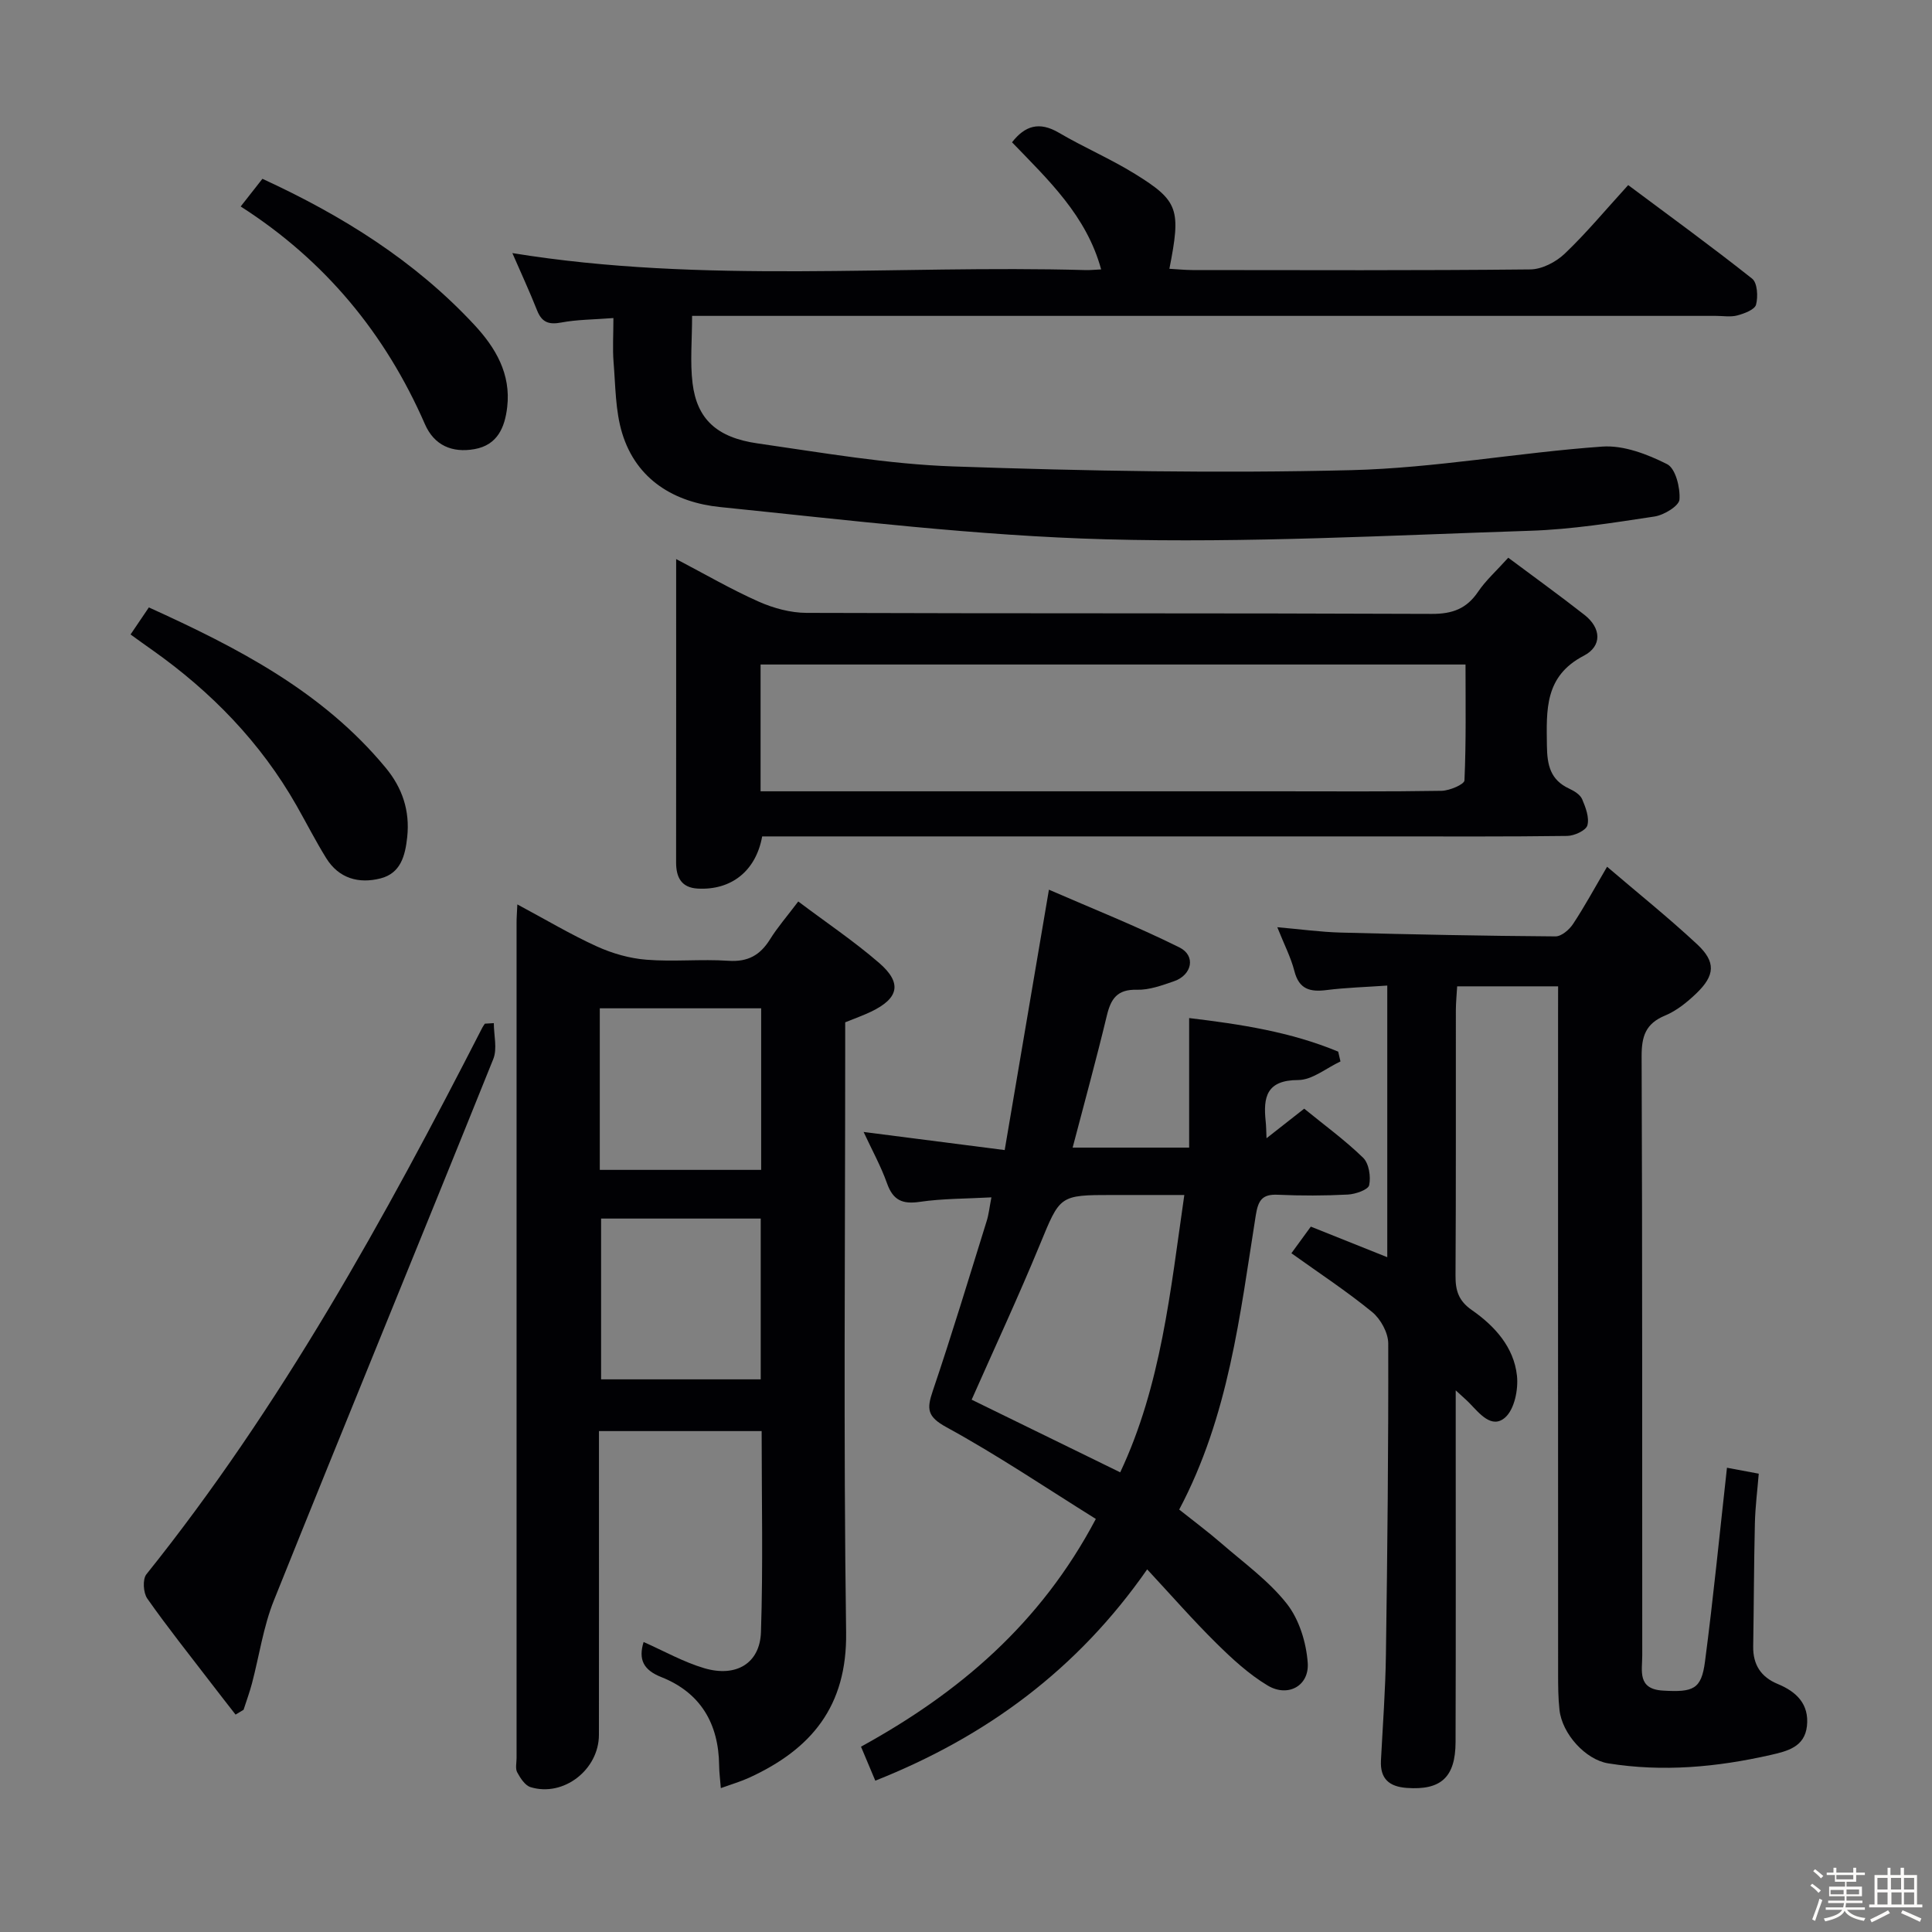 <svg enable-background="new 0 0 400 400" viewBox="0 0 400 400" xmlns="http://www.w3.org/2000/svg"><rect x="0" y="0" width="400" height="400" fill="#808080" stroke="none"/><path d="m374.8 390.4.4-.4c.7.5 1.3 1 1.8 1.4l-.5.5c-.5-.6-1.1-1.1-1.7-1.5zm1 7.3-.6-.3c.5-1.4 1.1-2.8 1.5-4.3.2.1.4.2.6.3-.5 1.3-1 2.8-1.5 4.3zm-.4-10.3.4-.4c.4.3 1 .8 1.7 1.4l-.5.5c-.4-.5-1-1-1.6-1.5zm2.5.3h1.7v-1h.6v1h3.5v-1h.6v1h1.8v.5h-1.8v1.4h-2v1h3.2v2h-3.2v.9h3.3v.5h-3.4c0 .3-.1.6-.1.9h4v.5h-3.7c.7.9 1.9 1.5 3.8 1.7-.1.2-.2.4-.3.6-2.1-.4-3.5-1.1-4-2.1-.4 1-1.8 1.7-4 2.2-.1-.2-.2-.4-.3-.6 2.1-.4 3.4-1 3.8-1.8h-3.4v-.5h3.6c.1-.3.1-.6.2-.9h-3.3v-.5h3.4c0-.3 0-.6 0-.9h-3.2v-2h3.3v-1h-2.1v-1.4h-1.7v-.5zm1.1 3.5v1h2.7c0-.3 0-.4 0-.4 0-.1 0-.2 0-.2 0-.1 0-.2 0-.3h-2.7zm1.2-3v.9h3.5v-.9zm4.7 3h-2.6v.6.4h2.6z" fill="#fcfbfa"/><path d="m393.6 386.7h.6v1.5h2.7v6.1h1.1v.6h-11v-.6h1.1v-6.1h2.7v-1.5h.6v1.5h2.1v-1.5zm-2.7 8.8.4.6c-1.2.6-2.5 1.3-3.8 1.9-.1-.2-.2-.4-.3-.6 1.2-.6 2.5-1.2 3.7-1.9zm-2.2-6.7v2.4h2.1v-2.4zm0 3v2.5h2.1v-2.5zm2.8-3v2.4h2.1v-2.4zm.1 3v2.5h2.1v-2.5h-2.2zm5.9 6.1c-1.4-.7-2.7-1.3-3.9-1.8l.3-.6c1.5.6 2.7 1.2 3.9 1.7zm-1.2-9.1h-2.1v2.4h2.1zm-2.1 3v2.5h2.1v-2.5z" fill="#fcfbfa"/><g fill="#010104"><path d="m322.59 204.21c-7.41 0-13.89 0-20.9 0-.1 1.71-.26 3.31-.27 4.92-.02 18.33.04 36.66-.07 55-.02 3.08.64 5.2 3.37 7.1 4.73 3.29 8.71 7.66 9.35 13.59.31 2.86-.52 6.98-2.46 8.67-2.77 2.42-5.31-.87-7.4-3.02-.55-.57-1.17-1.09-2.82-2.61v6.31c0 22.17.04 44.33-.03 66.49-.02 7.35-3.07 10.02-10.1 9.51-3.63-.26-5.54-1.88-5.35-5.67.38-7.31.93-14.61 1.03-21.92.31-21.48.53-42.96.48-64.44-.01-2.21-1.57-5.05-3.32-6.49-5.26-4.31-10.98-8.06-16.73-12.18 1.23-1.69 2.48-3.4 4.02-5.51 5.11 2.04 10.25 4.09 15.83 6.33 0-18.81 0-37.18 0-56.24-4.39.31-8.5.42-12.55.93-3.4.43-5.71-.12-6.68-3.93-.73-2.85-2.13-5.53-3.54-9.08 4.81.42 8.98 1 13.16 1.11 14.81.39 29.62.69 44.43.79 1.24.01 2.87-1.39 3.65-2.58 2.38-3.6 4.44-7.41 7.04-11.84 6.36 5.44 12.7 10.52 18.63 16.04 3.93 3.66 3.74 6.45-.16 10.19-1.9 1.82-4.08 3.59-6.47 4.58-4.05 1.68-4.87 4.33-4.85 8.5.17 41.33.09 82.66.13 123.99 0 3.16-1.06 6.96 4.28 7.27 6.3.37 7.96-.26 8.71-6.01 1.73-13.17 3.02-26.39 4.55-40.13 1.88.35 3.91.73 6.58 1.23-.28 3.45-.72 6.85-.8 10.27-.2 8.49-.21 16.99-.35 25.49-.06 3.78 1.61 6.35 5.08 7.78 3.89 1.6 6.53 4.18 6.05 8.69-.47 4.38-4.09 5.22-7.53 6.01-11.11 2.52-22.3 3.56-33.64 1.73-4.63-.75-9.53-6.06-10.07-11.1-.27-2.48-.28-4.99-.28-7.49-.02-45.33-.01-90.66-.01-135.99.01-1.96.01-3.92.01-6.29z"/><path d="m107.11 187.25c5.95 3.18 11.07 6.25 16.47 8.7 3.19 1.45 6.78 2.48 10.26 2.75 5.63.45 11.34-.16 16.97.22 4.01.27 6.55-1.14 8.6-4.42 1.56-2.51 3.53-4.77 5.86-7.86 5.75 4.33 11.51 8.2 16.72 12.7 4.84 4.18 4.12 7.35-1.65 10.12-1.63.78-3.34 1.38-5.35 2.2v5.89c0 40.14-.37 80.29.19 120.43.21 15.31-7.2 24.16-20.04 30.06-1.77.81-3.66 1.36-5.9 2.17-.14-1.83-.34-3.26-.35-4.69-.1-8.66-3.84-15.07-11.98-18.3-3.74-1.48-4.76-3.67-3.66-7.26 4.17 1.84 8.21 4.13 12.55 5.42 6.6 1.95 11.54-.99 11.75-7.49.45-13.76.14-27.55.14-41.6-11.28 0-22.19 0-33.68 0v7.42c0 18.49.01 36.98-.01 55.47-.01 7.22-7.33 12.92-14.15 10.83-1.15-.35-2.12-1.87-2.77-3.07-.42-.78-.13-1.96-.13-2.96 0-57.63 0-115.27 0-172.9-.01-.99.08-1.98.16-3.83zm17.07 21.51v33.45h33.41c0-11.29 0-22.19 0-33.45-11.12 0-22.01 0-33.41 0zm.27 43.53v33.29h33.05c0-11.31 0-22.19 0-33.29-11.09 0-21.85 0-33.05 0z"/><path d="m127 65.85c-4.17.32-7.53.31-10.77.92-2.59.49-4.04-.01-5.03-2.5-1.58-3.99-3.39-7.88-5.12-11.87 39.59 6.44 79.25 2.41 118.75 3.52.83.02 1.65-.07 3.15-.14-3.04-11.14-10.91-18.49-18.45-26.32 2.69-3.45 5.64-4.36 9.7-1.98 5.15 3.03 10.69 5.39 15.76 8.53 9.05 5.6 9.54 7.33 7.12 19.64 1.62.09 3.18.25 4.74.26 23.33.02 46.65.11 69.98-.13 2.41-.02 5.3-1.52 7.11-3.24 4.45-4.23 8.39-8.99 13.16-14.22 8.59 6.41 17.27 12.72 25.67 19.38 1.08.86 1.24 3.72.8 5.38-.28 1.03-2.41 1.83-3.85 2.22-1.4.38-2.98.1-4.48.1-68.48 0-136.96 0-205.44 0-2.13 0-4.26 0-6.51 0 0 5.06-.44 9.57.1 13.97.91 7.35 4.97 11.22 13.45 12.43 13.47 1.93 26.98 4.3 40.54 4.77 27.44.95 54.94 1.45 82.38.77 17.35-.43 34.62-3.65 51.98-4.88 4.42-.31 9.33 1.58 13.42 3.64 1.74.88 2.73 4.85 2.56 7.31-.09 1.34-3.22 3.24-5.18 3.53-8.53 1.29-17.11 2.67-25.71 2.95-29.27.95-58.58 2.56-87.82 1.77-26.68-.72-53.31-3.97-79.91-6.68-9.37-.95-17.33-5.58-20.29-15.3-1.42-4.66-1.37-9.8-1.78-14.74-.22-2.77-.03-5.58-.03-9.09z"/><path d="m205.26 247.9c-5.28.29-10.11.24-14.83.93-3.6.53-5.54-.33-6.78-3.83-1.27-3.57-3.13-6.93-4.85-10.64 9.65 1.24 18.92 2.43 29.21 3.75 3.05-17.97 6.02-35.4 9.16-53.91 8.76 3.82 18.07 7.51 27.01 11.95 3.46 1.72 2.63 5.7-1.1 7-2.49.86-5.15 1.84-7.71 1.77-4.05-.11-5.37 1.84-6.21 5.35-2.17 9.02-4.63 17.97-7.08 27.33h24.12c0-8.71 0-17.41 0-26.82 10.61 1.27 21.02 2.85 30.86 6.95.16.68.32 1.35.47 2.03-2.92 1.36-5.83 3.84-8.75 3.85-6.6.01-7.27 3.56-6.73 8.6.1.92.1 1.85.17 3.45 2.82-2.21 5.12-4.01 7.8-6.12 4.12 3.36 8.42 6.49 12.2 10.16 1.21 1.18 1.63 3.91 1.25 5.68-.2.94-2.83 1.86-4.41 1.94-4.82.25-9.67.26-14.49.04-3.24-.15-4.07 1.13-4.57 4.23-3.28 20.63-5.58 41.55-15.86 60.95 2.96 2.36 5.97 4.59 8.79 7.04 4.64 4.03 9.77 7.72 13.51 12.48 2.55 3.25 4.01 8.01 4.31 12.21.34 4.78-4.11 7.2-8.29 4.7-3.91-2.34-7.38-5.55-10.65-8.78-4.83-4.77-9.31-9.9-14.3-15.27-14.4 20.68-33.24 34.6-56.29 43.75-.96-2.28-1.83-4.37-2.96-7.04 20.19-11.09 37.12-25.37 48.62-47.15-10.3-6.42-20.33-13.2-30.91-18.98-4.03-2.2-4.12-3.78-2.85-7.52 3.94-11.63 7.49-23.39 11.14-35.11.45-1.39.59-2.87 1-4.97zm39.94-.49c-5.54 0-10.19 0-14.83 0-11.1 0-10.87.09-15.09 10.31-4.45 10.8-9.39 21.4-14.11 32.07 9.89 4.84 20.13 9.84 30.76 15.04 8.47-18 10.38-37.44 13.27-57.42z"/><path d="m157.8 173.17c-1.3 7.2-6.44 11.19-13.36 10.8-3.37-.19-4.46-2.32-4.46-5.41.02-20.65.01-41.3.01-62.81 6.01 3.14 11.41 6.29 17.09 8.81 3.06 1.36 6.59 2.32 9.91 2.33 43.15.15 86.29.03 129.44.21 4.3.02 7.23-1.08 9.61-4.61 1.57-2.32 3.72-4.24 6.23-7.02 5.26 3.93 10.59 7.77 15.76 11.82 3.52 2.75 3.69 6.49-.12 8.47-8.14 4.23-7.73 11.18-7.64 18.6.05 4.06.71 7.11 4.62 8.92 1.03.48 2.26 1.23 2.67 2.17.73 1.71 1.53 3.82 1.09 5.43-.29 1.06-2.7 2.17-4.18 2.19-12.49.17-24.99.1-37.48.1-41.15 0-82.29 0-123.44 0-1.95 0-3.9 0-5.75 0zm-.33-9.34h6.13 100.9c11.32 0 22.65.09 33.96-.1 1.66-.03 4.7-1.33 4.74-2.15.36-8.04.22-16.11.22-24-49.16 0-97.52 0-145.95 0z"/><path d="m102.24 211.83c0 2.49.75 5.29-.11 7.43-15.05 37.39-30.4 74.67-45.42 112.08-2.19 5.45-3.03 11.45-4.54 17.18-.49 1.85-1.15 3.65-1.74 5.47-.55.33-1.11.66-1.66 1-1.69-2.17-3.39-4.34-5.06-6.52-4.45-5.81-9.02-11.53-13.22-17.51-.83-1.19-1-4-.18-5.02 27.92-34.83 49.31-73.65 69.55-113.18.15-.29.35-.55.53-.82.62-.04 1.24-.07 1.85-.11z"/><path d="m27.03 131.36c1.37-2.02 2.47-3.65 3.79-5.6 18.37 8.34 35.98 17.4 49.05 33.22 3.42 4.14 5.02 8.85 4.44 14.33-.42 3.89-1.36 7.48-5.51 8.55-4.51 1.16-8.67.02-11.28-4.22-2.18-3.52-4.06-7.22-6.11-10.83-7.44-13.09-17.67-23.6-29.91-32.25-1.35-.94-2.68-1.91-4.47-3.2z"/><path d="m54.33 37.02c16.56 7.62 31.57 17 43.87 30.23 4.42 4.75 7.61 10.17 6.81 17.04-.49 4.21-2.02 7.86-6.78 8.7-4.6.81-8.32-.75-10.25-5.16-8.2-18.79-20.74-33.94-38.15-45.08 1.7-2.15 3.11-3.96 4.5-5.73z"/></g></svg>